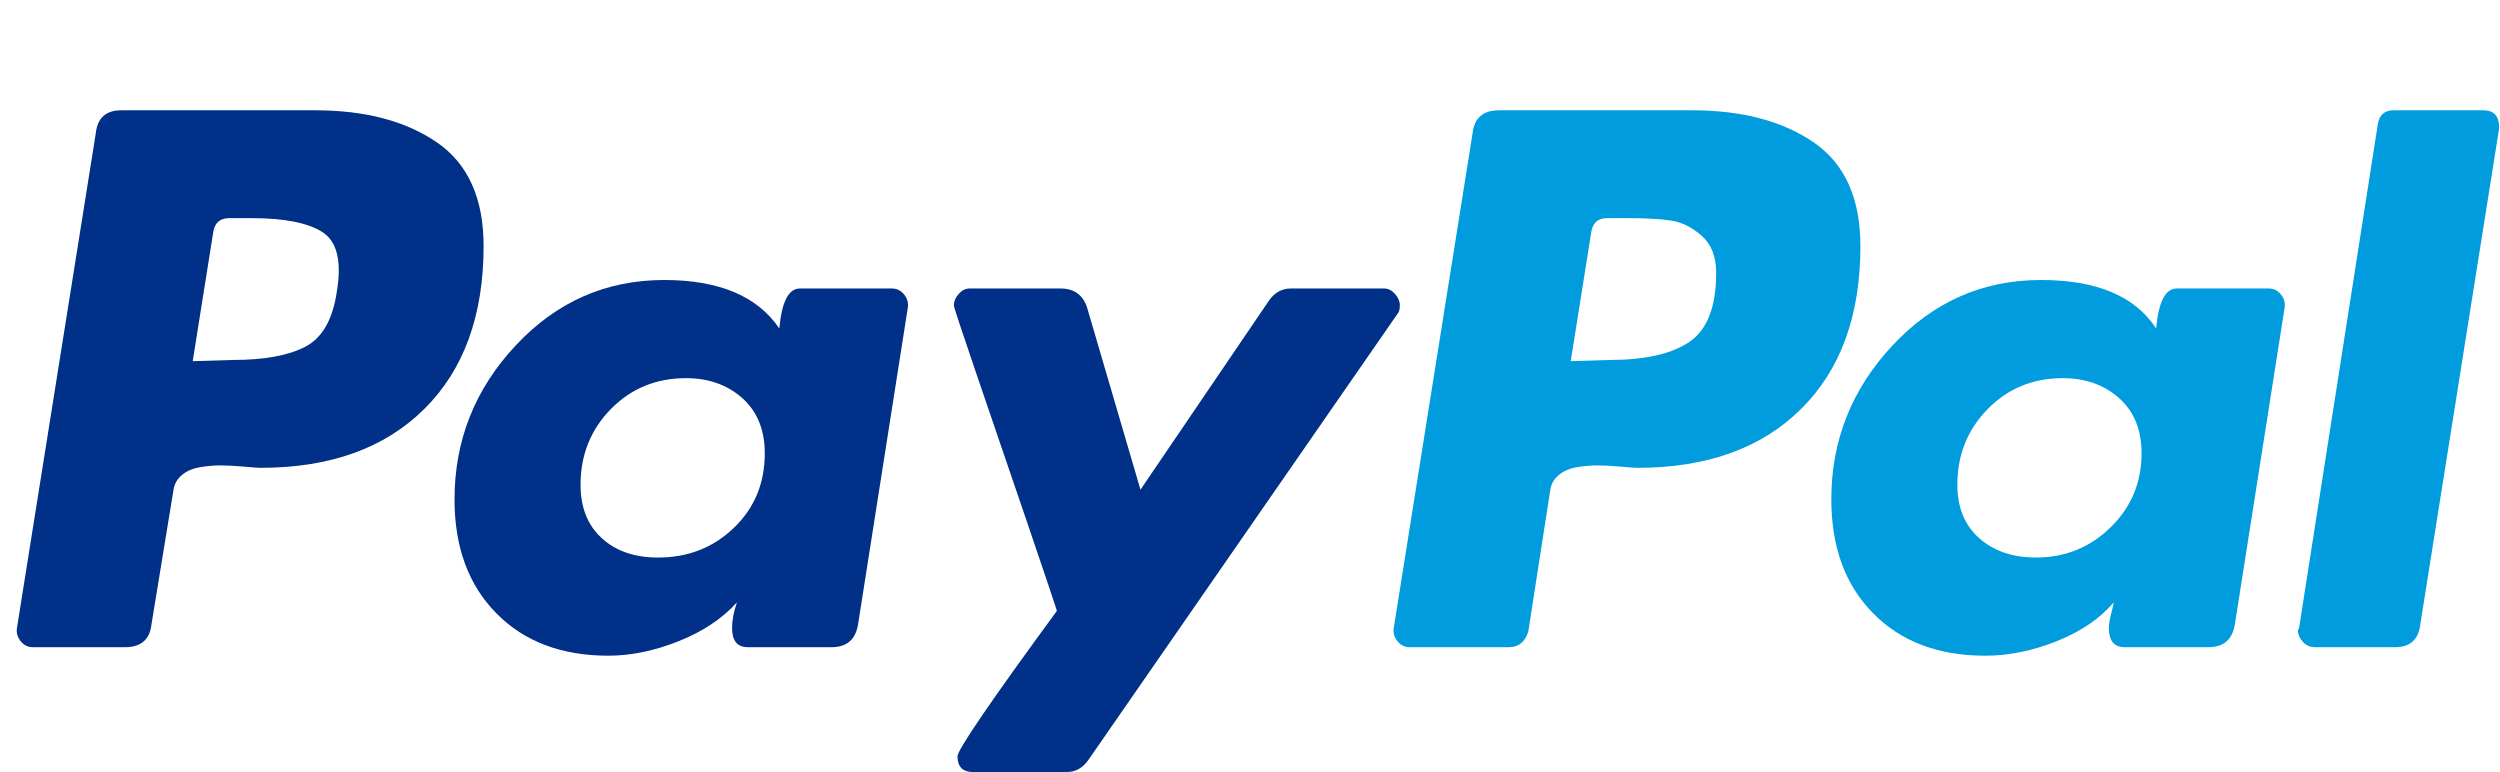 <svg width="68" height="21" viewBox="0 0 68 21" fill="none" xmlns="http://www.w3.org/2000/svg">
    <path
        d="M11.885 3.874C11.039 3.292 9.934 3 8.572 3H3.297C2.88 3 2.649 3.209 2.605 3.626L0.462 17.076C0.44 17.208 0.473 17.329 0.561 17.439C0.649 17.549 0.759 17.604 0.891 17.604H3.396C3.835 17.604 4.077 17.395 4.121 16.977L4.715 13.351C4.736 13.176 4.814 13.033 4.945 12.923C5.077 12.813 5.242 12.741 5.44 12.708C5.638 12.675 5.824 12.659 6 12.659C6.176 12.659 6.385 12.67 6.627 12.692C6.868 12.714 7.022 12.725 7.088 12.725C8.978 12.725 10.462 12.192 11.539 11.126C12.615 10.06 13.154 8.582 13.154 6.692C13.154 5.395 12.731 4.456 11.885 3.873V3.874ZM9.165 7.912C9.055 8.681 8.77 9.187 8.308 9.429C7.847 9.671 7.187 9.791 6.33 9.791L5.242 9.824L5.803 6.297C5.847 6.055 5.989 5.934 6.231 5.934H6.858C7.736 5.934 8.374 6.061 8.77 6.313C9.165 6.566 9.297 7.099 9.165 7.912Z"
        fill="#003087" />
    <path
        d="M67.547 3H65.107C64.865 3 64.722 3.121 64.679 3.363L62.536 17.076L62.503 17.142C62.503 17.253 62.547 17.357 62.635 17.456C62.722 17.554 62.833 17.604 62.965 17.604H65.141C65.558 17.604 65.788 17.395 65.833 16.977L67.976 3.495V3.462C67.975 3.154 67.832 3 67.547 3V3Z"
        fill="#009CDE" />
    <path
        d="M38.076 8.308C38.076 8.199 38.032 8.094 37.944 7.995C37.856 7.896 37.757 7.847 37.647 7.847H35.109C34.867 7.847 34.669 7.957 34.516 8.176L31.021 13.319L29.571 8.374C29.46 8.023 29.219 7.847 28.846 7.847H26.373C26.263 7.847 26.164 7.896 26.076 7.995C25.988 8.094 25.945 8.199 25.945 8.308C25.945 8.352 26.159 9.001 26.587 10.253C27.016 11.506 27.477 12.858 27.972 14.308C28.466 15.759 28.724 16.528 28.747 16.616C26.944 19.077 26.044 20.396 26.044 20.571C26.044 20.857 26.186 21 26.472 21H29.01C29.252 21 29.45 20.89 29.604 20.67L38.01 8.539C38.054 8.495 38.076 8.418 38.076 8.308V8.308Z"
        fill="#003087" />
    <path
        d="M61.712 7.847H59.207C58.899 7.847 58.713 8.209 58.647 8.935C58.075 8.056 57.032 7.616 55.515 7.616C53.933 7.616 52.586 8.209 51.477 9.396C50.367 10.583 49.812 11.979 49.812 13.583C49.812 14.88 50.191 15.913 50.949 16.681C51.707 17.451 52.724 17.835 53.999 17.835C54.636 17.835 55.284 17.703 55.944 17.44C56.603 17.176 57.119 16.825 57.493 16.385C57.493 16.407 57.471 16.506 57.427 16.681C57.383 16.857 57.361 16.99 57.361 17.077C57.361 17.429 57.504 17.604 57.79 17.604H60.065C60.482 17.604 60.724 17.396 60.789 16.978L62.141 8.374C62.163 8.242 62.13 8.121 62.042 8.011C61.954 7.902 61.844 7.847 61.712 7.847ZM57.411 14.341C56.85 14.89 56.174 15.165 55.383 15.165C54.746 15.165 54.23 14.99 53.834 14.638C53.438 14.287 53.24 13.803 53.24 13.187C53.24 12.375 53.515 11.687 54.065 11.127C54.613 10.567 55.295 10.286 56.108 10.286C56.723 10.286 57.234 10.468 57.641 10.83C58.047 11.193 58.251 11.693 58.251 12.33C58.251 13.121 57.971 13.792 57.411 14.341Z"
        fill="#009CDE" />
    <path
        d="M24.263 7.847H21.758C21.45 7.847 21.263 8.209 21.197 8.935C20.604 8.056 19.56 7.616 18.066 7.616C16.483 7.616 15.137 8.209 14.027 9.396C12.917 10.583 12.363 11.979 12.363 13.583C12.363 14.88 12.742 15.913 13.5 16.681C14.258 17.451 15.274 17.835 16.549 17.835C17.164 17.835 17.802 17.703 18.461 17.44C19.12 17.176 19.648 16.825 20.044 16.385C19.955 16.648 19.912 16.879 19.912 17.077C19.912 17.429 20.054 17.604 20.34 17.604H22.615C23.032 17.604 23.274 17.396 23.34 16.978L24.692 8.374C24.713 8.242 24.68 8.121 24.593 8.011C24.505 7.902 24.395 7.847 24.263 7.847ZM19.961 14.357C19.401 14.896 18.714 15.165 17.901 15.165C17.263 15.165 16.752 14.99 16.368 14.638C15.983 14.287 15.791 13.803 15.791 13.187C15.791 12.375 16.066 11.687 16.615 11.127C17.164 10.567 17.846 10.286 18.659 10.286C19.274 10.286 19.785 10.468 20.192 10.83C20.598 11.193 20.802 11.693 20.802 12.33C20.802 13.143 20.522 13.819 19.961 14.357Z"
        fill="#003087" />
    <path
        d="M49.334 3.874C48.488 3.292 47.383 3 46.021 3H40.779C40.34 3 40.098 3.209 40.054 3.626L37.911 17.076C37.889 17.208 37.922 17.329 38.01 17.439C38.097 17.549 38.208 17.604 38.34 17.604H41.043C41.306 17.604 41.482 17.461 41.57 17.175L42.164 13.351C42.185 13.176 42.263 13.033 42.395 12.923C42.526 12.813 42.691 12.741 42.889 12.708C43.087 12.675 43.273 12.659 43.449 12.659C43.625 12.659 43.834 12.67 44.076 12.692C44.317 12.714 44.472 12.725 44.537 12.725C46.427 12.725 47.91 12.192 48.987 11.126C50.065 10.06 50.603 8.582 50.603 6.692C50.603 5.396 50.18 4.456 49.334 3.873V3.874ZM45.955 9.297C45.471 9.626 44.746 9.791 43.779 9.791L42.724 9.824L43.285 6.297C43.328 6.055 43.471 5.934 43.713 5.934H44.306C44.79 5.934 45.174 5.956 45.46 6C45.746 6.044 46.021 6.181 46.285 6.412C46.548 6.643 46.68 6.978 46.68 7.418C46.68 8.341 46.438 8.967 45.955 9.297Z"
        fill="#009CDE" />
</svg>
    